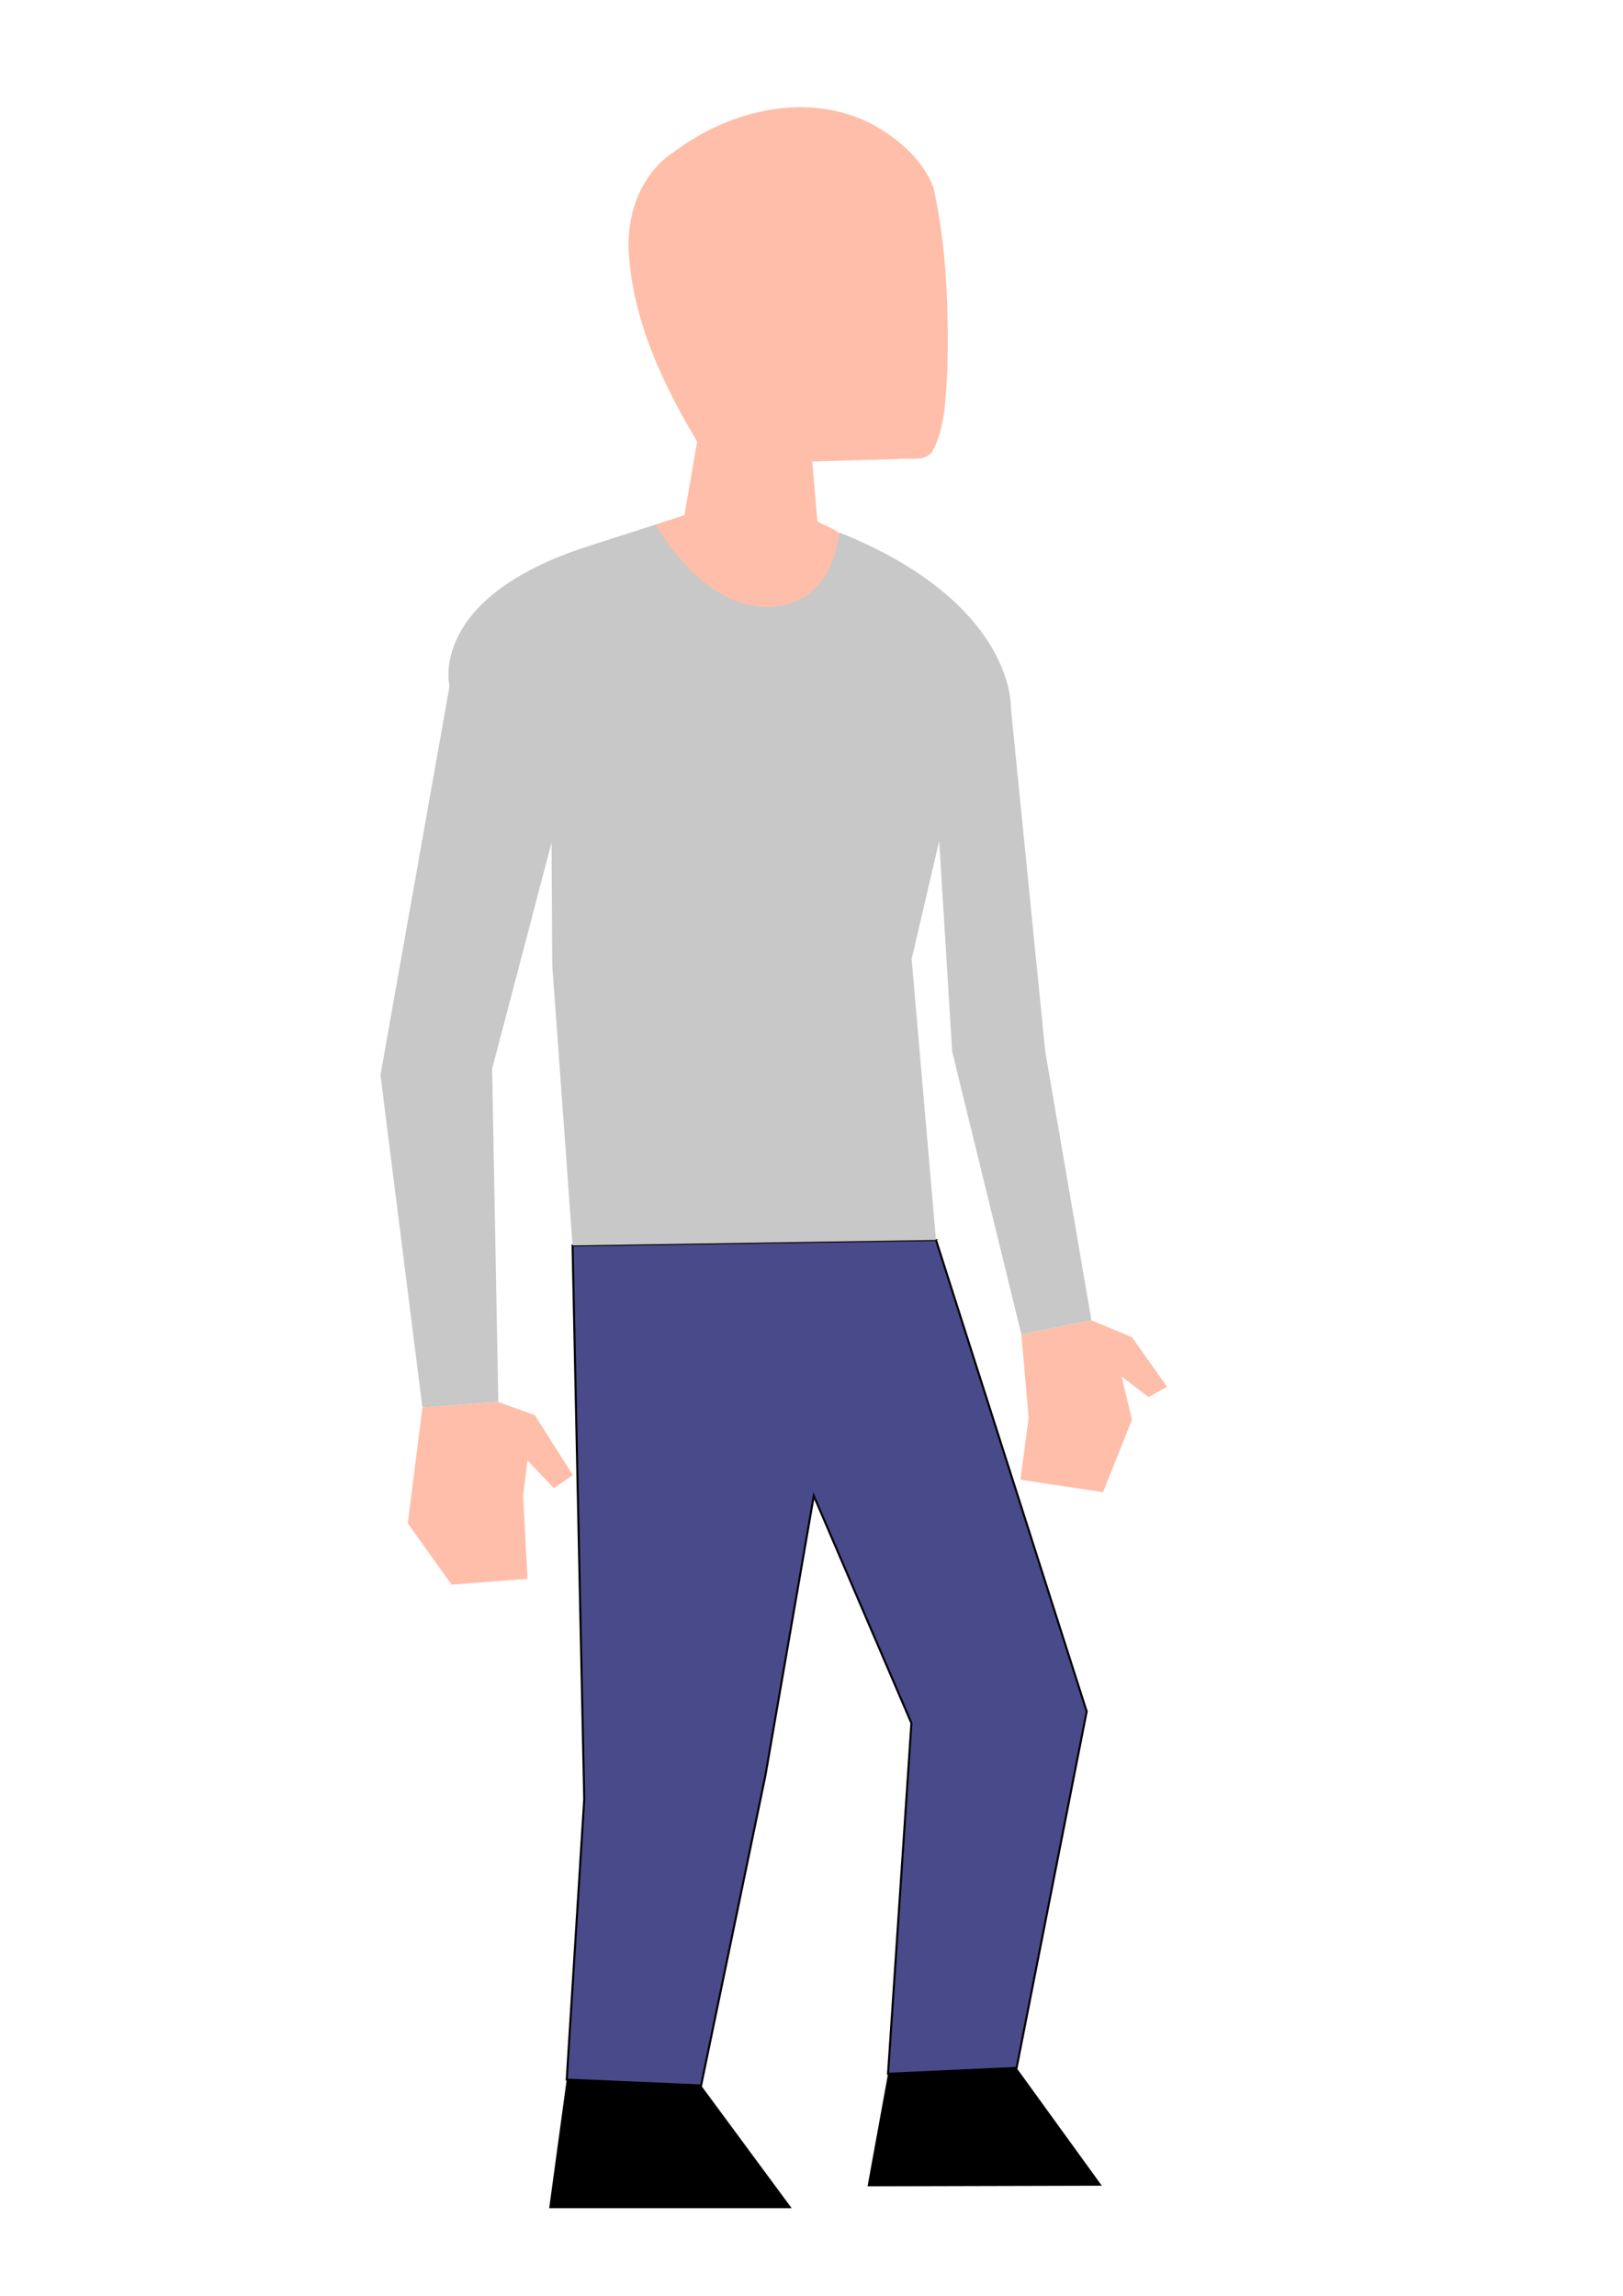 <?xml version="1.0" encoding="UTF-8" standalone="no"?>
<svg
   xmlns:dc="http://purl.org/dc/elements/1.1/"
   xmlns:cc="http://creativecommons.org/ns#"
   xmlns:rdf="http://www.w3.org/1999/02/22-rdf-syntax-ns#"
   xmlns:svg="http://www.w3.org/2000/svg"
   xmlns="http://www.w3.org/2000/svg"
   id="svg8"
   version="1.1"
   viewBox="0 0 210 297"
   height="297mm"
   width="210mm">
  <title
     id="title4507">man</title>
  <defs
     id="defs2" />
  <g
     id="layer1">
    <path
       id="path4495"
       d="m 114.905,268.274 -2.652,14.561 30.312,-0.078 -11.03,-15.239 z"
       style="fill:#000000;fill-opacity:1;stroke:none;stroke-width:0.265px;stroke-linecap:butt;stroke-linejoin:miter;stroke-opacity:1" />
    <path
       id="path4504"
       d="m 132.153,172.619 0.947,10.791 -1.069,8.018 10.691,1.604 3.742,-9.354 -1.336,-5.613 3.475,2.673 2.405,-1.336 -4.544,-6.414 -5.24,-2.185 z"
       style="fill:#ffbea9;fill-opacity:1;stroke:none;stroke-width:0.265px;stroke-linecap:butt;stroke-linejoin:miter;stroke-opacity:1" />
    <path
       id="path3682"
       d="m 74.083,161.118 47.023,-0.71 19.5,60.997 -9.071,46.113 -16.631,0.756 3.024,-45.357 -12.63,-29.406 -6.269,36.21 -8.315,40.065 -17.387,-0.756 2.268,-36.286 z"
       style="fill:#494a89;fill-opacity:1;stroke:#000000;stroke-width:0.265px;stroke-linecap:butt;stroke-linejoin:miter;stroke-opacity:1" />
    <path
       id="path4493"
       d="m 73.327,269.03 -2.268,16.631 31.372,10e-6 -11.717,-15.875 z"
       style="fill:#000000;fill-opacity:1;stroke:none;stroke-width:0.265px;stroke-linecap:butt;stroke-linejoin:miter;stroke-opacity:1" />
    <path
       id="path4500"
       d="m 84.872,67.847 c 1.229,-0.401 2.459,-0.802 3.688,-1.204 0.548,-3.173 1.095,-6.345 1.643,-9.518 -4.445,-7.452 -8.324,-15.665 -8.837,-24.456 -0.324,-4.968 1.579,-10.29 5.905,-13.061 7.126,-5.381 17.254,-7.82 25.503,-3.575 3.372,1.828 6.607,4.566 8.005,8.216 1.724,7.746 1.98,15.758 1.808,23.669 -0.255,3.542 -0.222,7.339 -1.972,10.527 -1.083,1.393 -3.027,0.706 -4.559,0.94 -3.653,0.104 -7.307,0.208 -10.96,0.311 0.22,2.583 0.441,5.166 0.661,7.749 0.926,0.56 2.128,0.891 2.886,1.59 1.4,4.856 2.801,9.712 4.201,14.569 -9.386,0.094 -18.773,0.189 -28.159,0.283 0.062,-5.346 0.124,-10.693 0.187,-16.039 z"
       style="fill:#ffbea9;fill-opacity:1;stroke:none;stroke-width:0.265px;stroke-linecap:butt;stroke-linejoin:miter;stroke-opacity:1" />
    <path
       id="path4497"
       d="m 74.083,161.118 -2.627,-36.276 -0.092,-15.821 -7.689,29.256 0.802,43.097 -9.82,0.71 -5.429,-42.998 8.934,-50.317 c 0,0 -2.926,-11.405 17.959,-18.113 l 8.75,-2.81 c 0,0 6.097,11.523 15.44,10.613 7.738,-0.753 8.287,-9.582 8.287,-9.582 22.934,9.214 22.211,22.802 22.211,22.802 l 4.436,44.348 5.978,34.774 -9.071,1.817 -8.956,-36.607 -1.672,-27.221 -3.566,15.271 3.148,36.345 z"
       style="fill:#c8c8c8;fill-opacity:1;stroke:none;stroke-width:0.265px;stroke-linecap:butt;stroke-linejoin:miter;stroke-opacity:1" />
    <path
       id="path4502"
       d="m 54.658,182.084 -1.898,14.976 5.67,7.938 9.827,-0.756 -0.567,-10.772 0.567,-4.536 3.402,3.591 2.457,-1.701 -4.914,-7.749 -4.725,-1.701 z"
       style="fill:#ffbea9;fill-opacity:1;stroke:none;stroke-width:0.265px;stroke-linecap:butt;stroke-linejoin:miter;stroke-opacity:1" />
  </g>
</svg>
